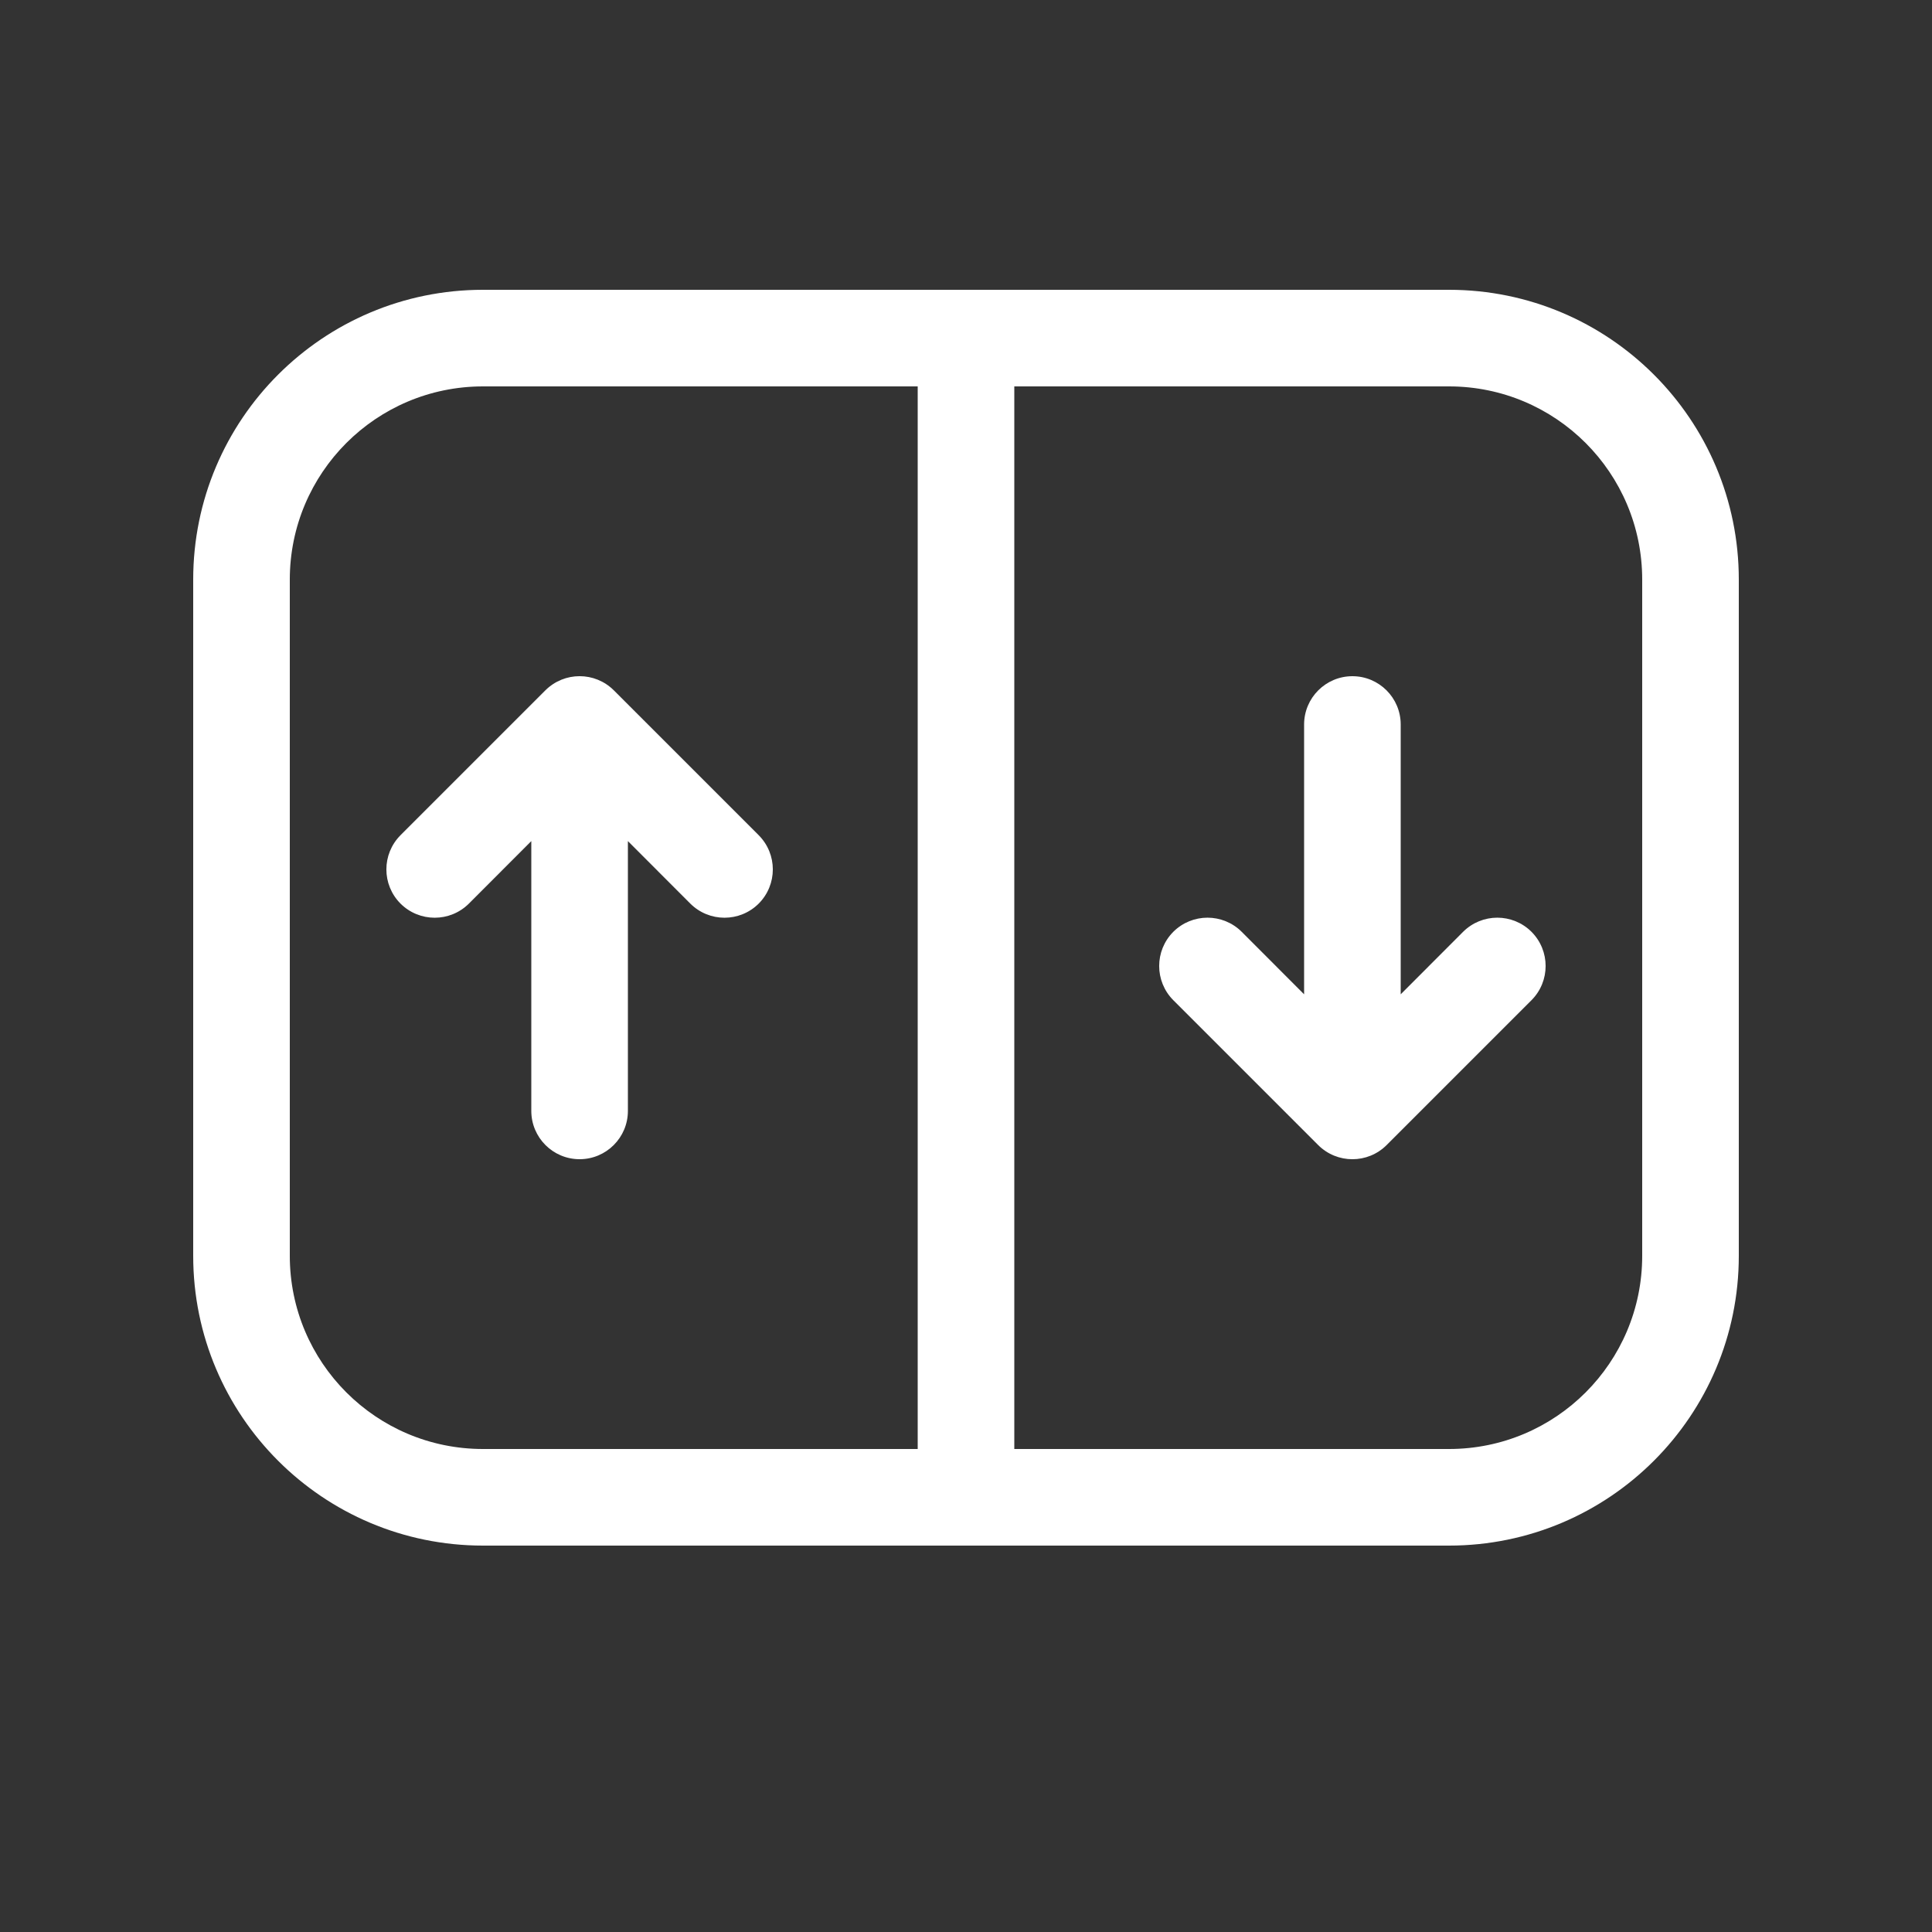<svg width="20" height="20" viewBox="0 0 20 20" fill="none" xmlns="http://www.w3.org/2000/svg">
<rect x="0" y="0" width="20" height="20" fill="#333333" stroke="none"/>
<path d="M5.646 7.146C5.842 6.951 6.158 6.951 6.354 7.146L7.854 8.646C8.049 8.842 8.049 9.158 7.854 9.354C7.658 9.549 7.342 9.549 7.146 9.354L6.5 8.707V11.5C6.5 11.776 6.276 12 6 12C5.724 12 5.5 11.776 5.5 11.5V8.707L4.854 9.354C4.658 9.549 4.342 9.549 4.146 9.354C3.951 9.158 3.951 8.842 4.146 8.646L5.646 7.146ZM15.854 10.354L14.354 11.854C14.158 12.049 13.842 12.049 13.646 11.854L12.146 10.354C11.951 10.158 11.951 9.842 12.146 9.646C12.342 9.451 12.658 9.451 12.854 9.646L13.5 10.293V7.5C13.5 7.224 13.724 7 14 7C14.276 7 14.5 7.224 14.5 7.5V10.293L15.146 9.646C15.342 9.451 15.658 9.451 15.854 9.646C16.049 9.842 16.049 10.158 15.854 10.354ZM5 3C3.343 3 2 4.343 2 6V13C2 14.657 3.343 16 5 16H15C16.657 16 18 14.657 18 13V6C18 4.343 16.657 3 15 3H5ZM9.5 4V15H5C3.895 15 3 14.105 3 13V6C3 4.895 3.895 4 5 4H9.5ZM10.5 15V4H15C16.105 4 17 4.895 17 6V13C17 14.105 16.105 15 15 15H10.5Z" fill="#ffffff"/>
</svg>
